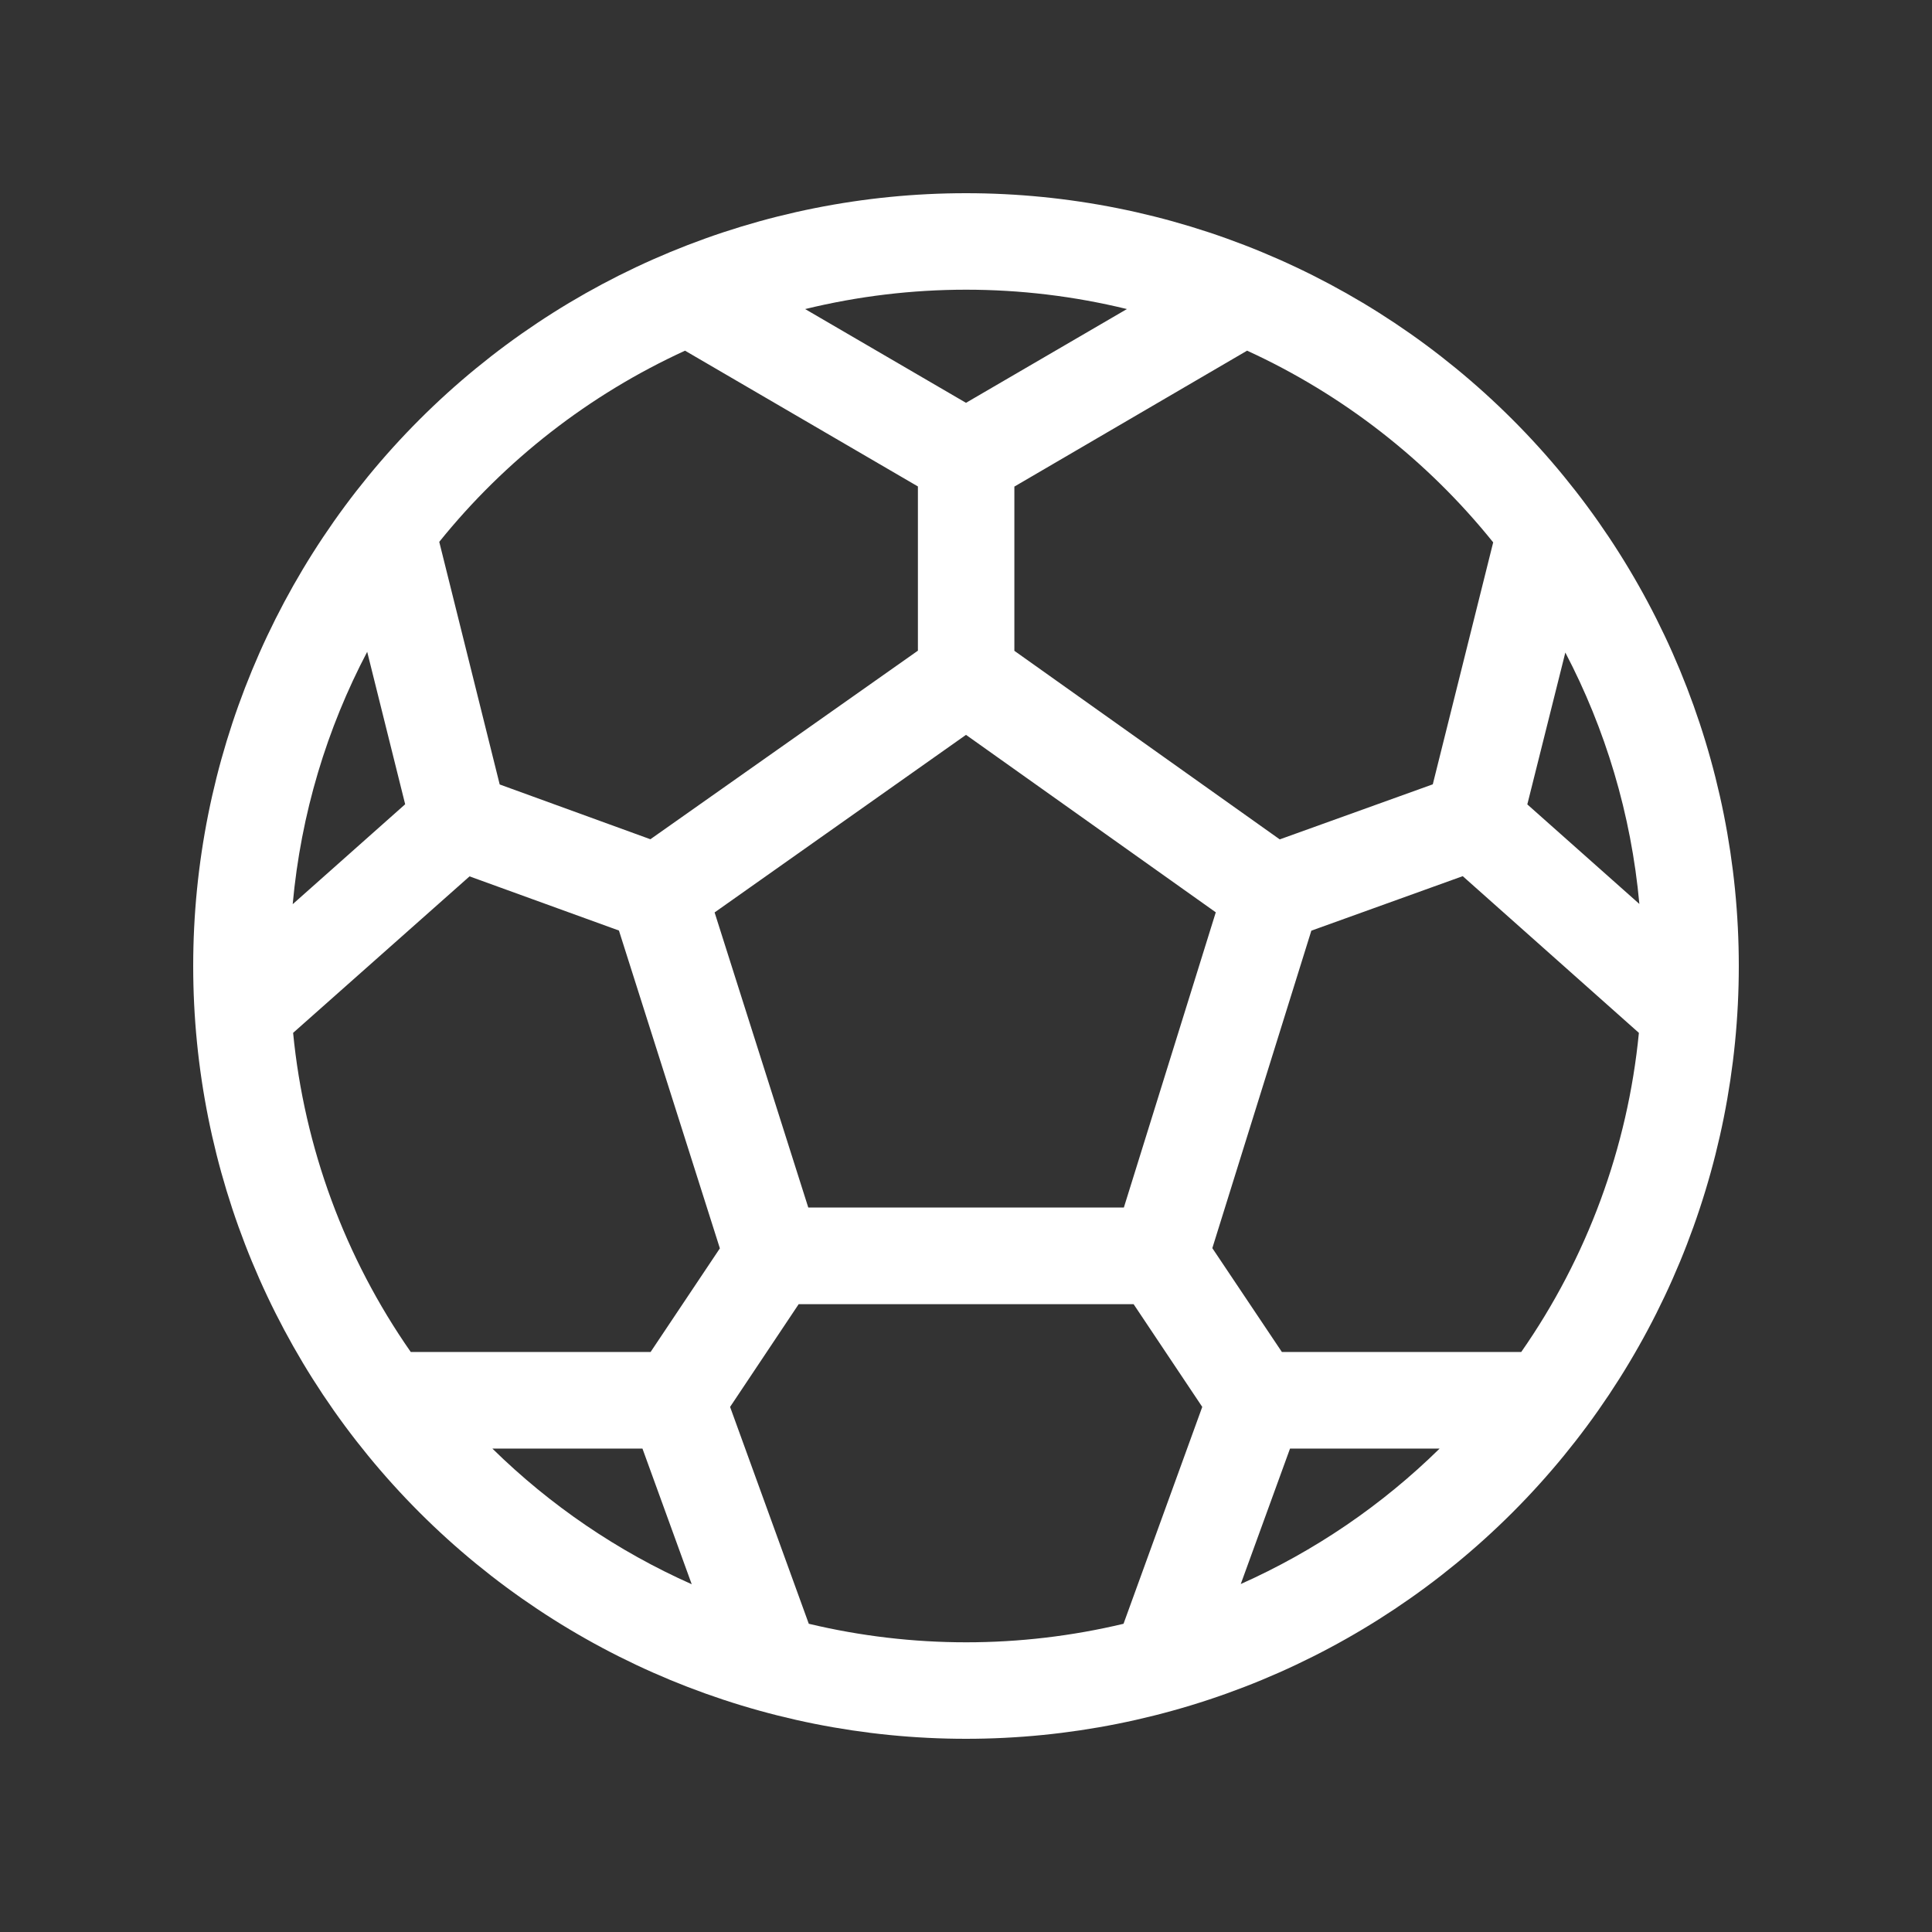 <svg width="28" height="28" viewBox="0 0 28 28" fill="none" xmlns="http://www.w3.org/2000/svg">
<rect x="0" y="0" width="28" height="28" fill="#333333" stroke="none"/>
<path d="M14 2.8C11.03 2.8 8.181 3.98 6.08 6.08C3.98 8.181 2.8 11.03 2.8 14C2.8 16.971 3.98 19.819 6.08 21.92C8.181 24.02 11.03 25.2 14 25.2C16.971 25.2 19.819 24.02 21.92 21.92C24.02 19.819 25.2 16.971 25.2 14C25.2 11.03 24.02 8.181 21.92 6.08C19.819 3.98 16.971 2.8 14 2.8V2.8ZM11.67 4.479C13.202 4.105 14.801 4.105 16.332 4.479L14 5.838L11.67 4.48V4.479ZM9.929 5.083L13.303 7.05V9.43L9.426 12.163L7.242 11.369L6.366 7.853C7.323 6.665 8.542 5.717 9.929 5.082V5.083ZM5.321 9.444L5.872 11.656L4.242 13.104C4.361 11.792 4.738 10.556 5.323 9.444H5.321ZM4.248 14.969L6.805 12.701L8.97 13.486L10.433 18.092L9.429 19.594H5.953C4.997 18.224 4.41 16.631 4.248 14.969V14.969ZM7.136 20.994H9.311L10.025 22.96C8.952 22.483 7.974 21.817 7.136 20.994V20.994ZM11.722 23.534L10.581 20.39L11.575 18.901H16.429L17.424 20.39L16.283 23.533C14.784 23.891 13.222 23.891 11.722 23.533V23.534ZM17.982 22.957L18.696 20.994H20.864C20.028 21.815 19.052 22.48 17.982 22.957V22.957ZM22.047 19.594H18.578L17.57 18.089L19.005 13.488L21.199 12.698L23.752 14.969C23.59 16.631 23.003 18.224 22.047 19.594V19.594ZM23.759 13.101L22.135 11.658L22.686 9.457C23.265 10.563 23.64 11.795 23.759 13.101ZM21.64 7.862L20.765 11.367L18.547 12.165L14.701 9.432V7.052L18.074 5.082C19.463 5.719 20.684 6.67 21.641 7.861L21.64 7.862ZM10.356 13.224L14 10.65L17.62 13.222L16.288 17.5H11.714L10.356 13.222V13.224Z" fill="white"/>
</svg>
